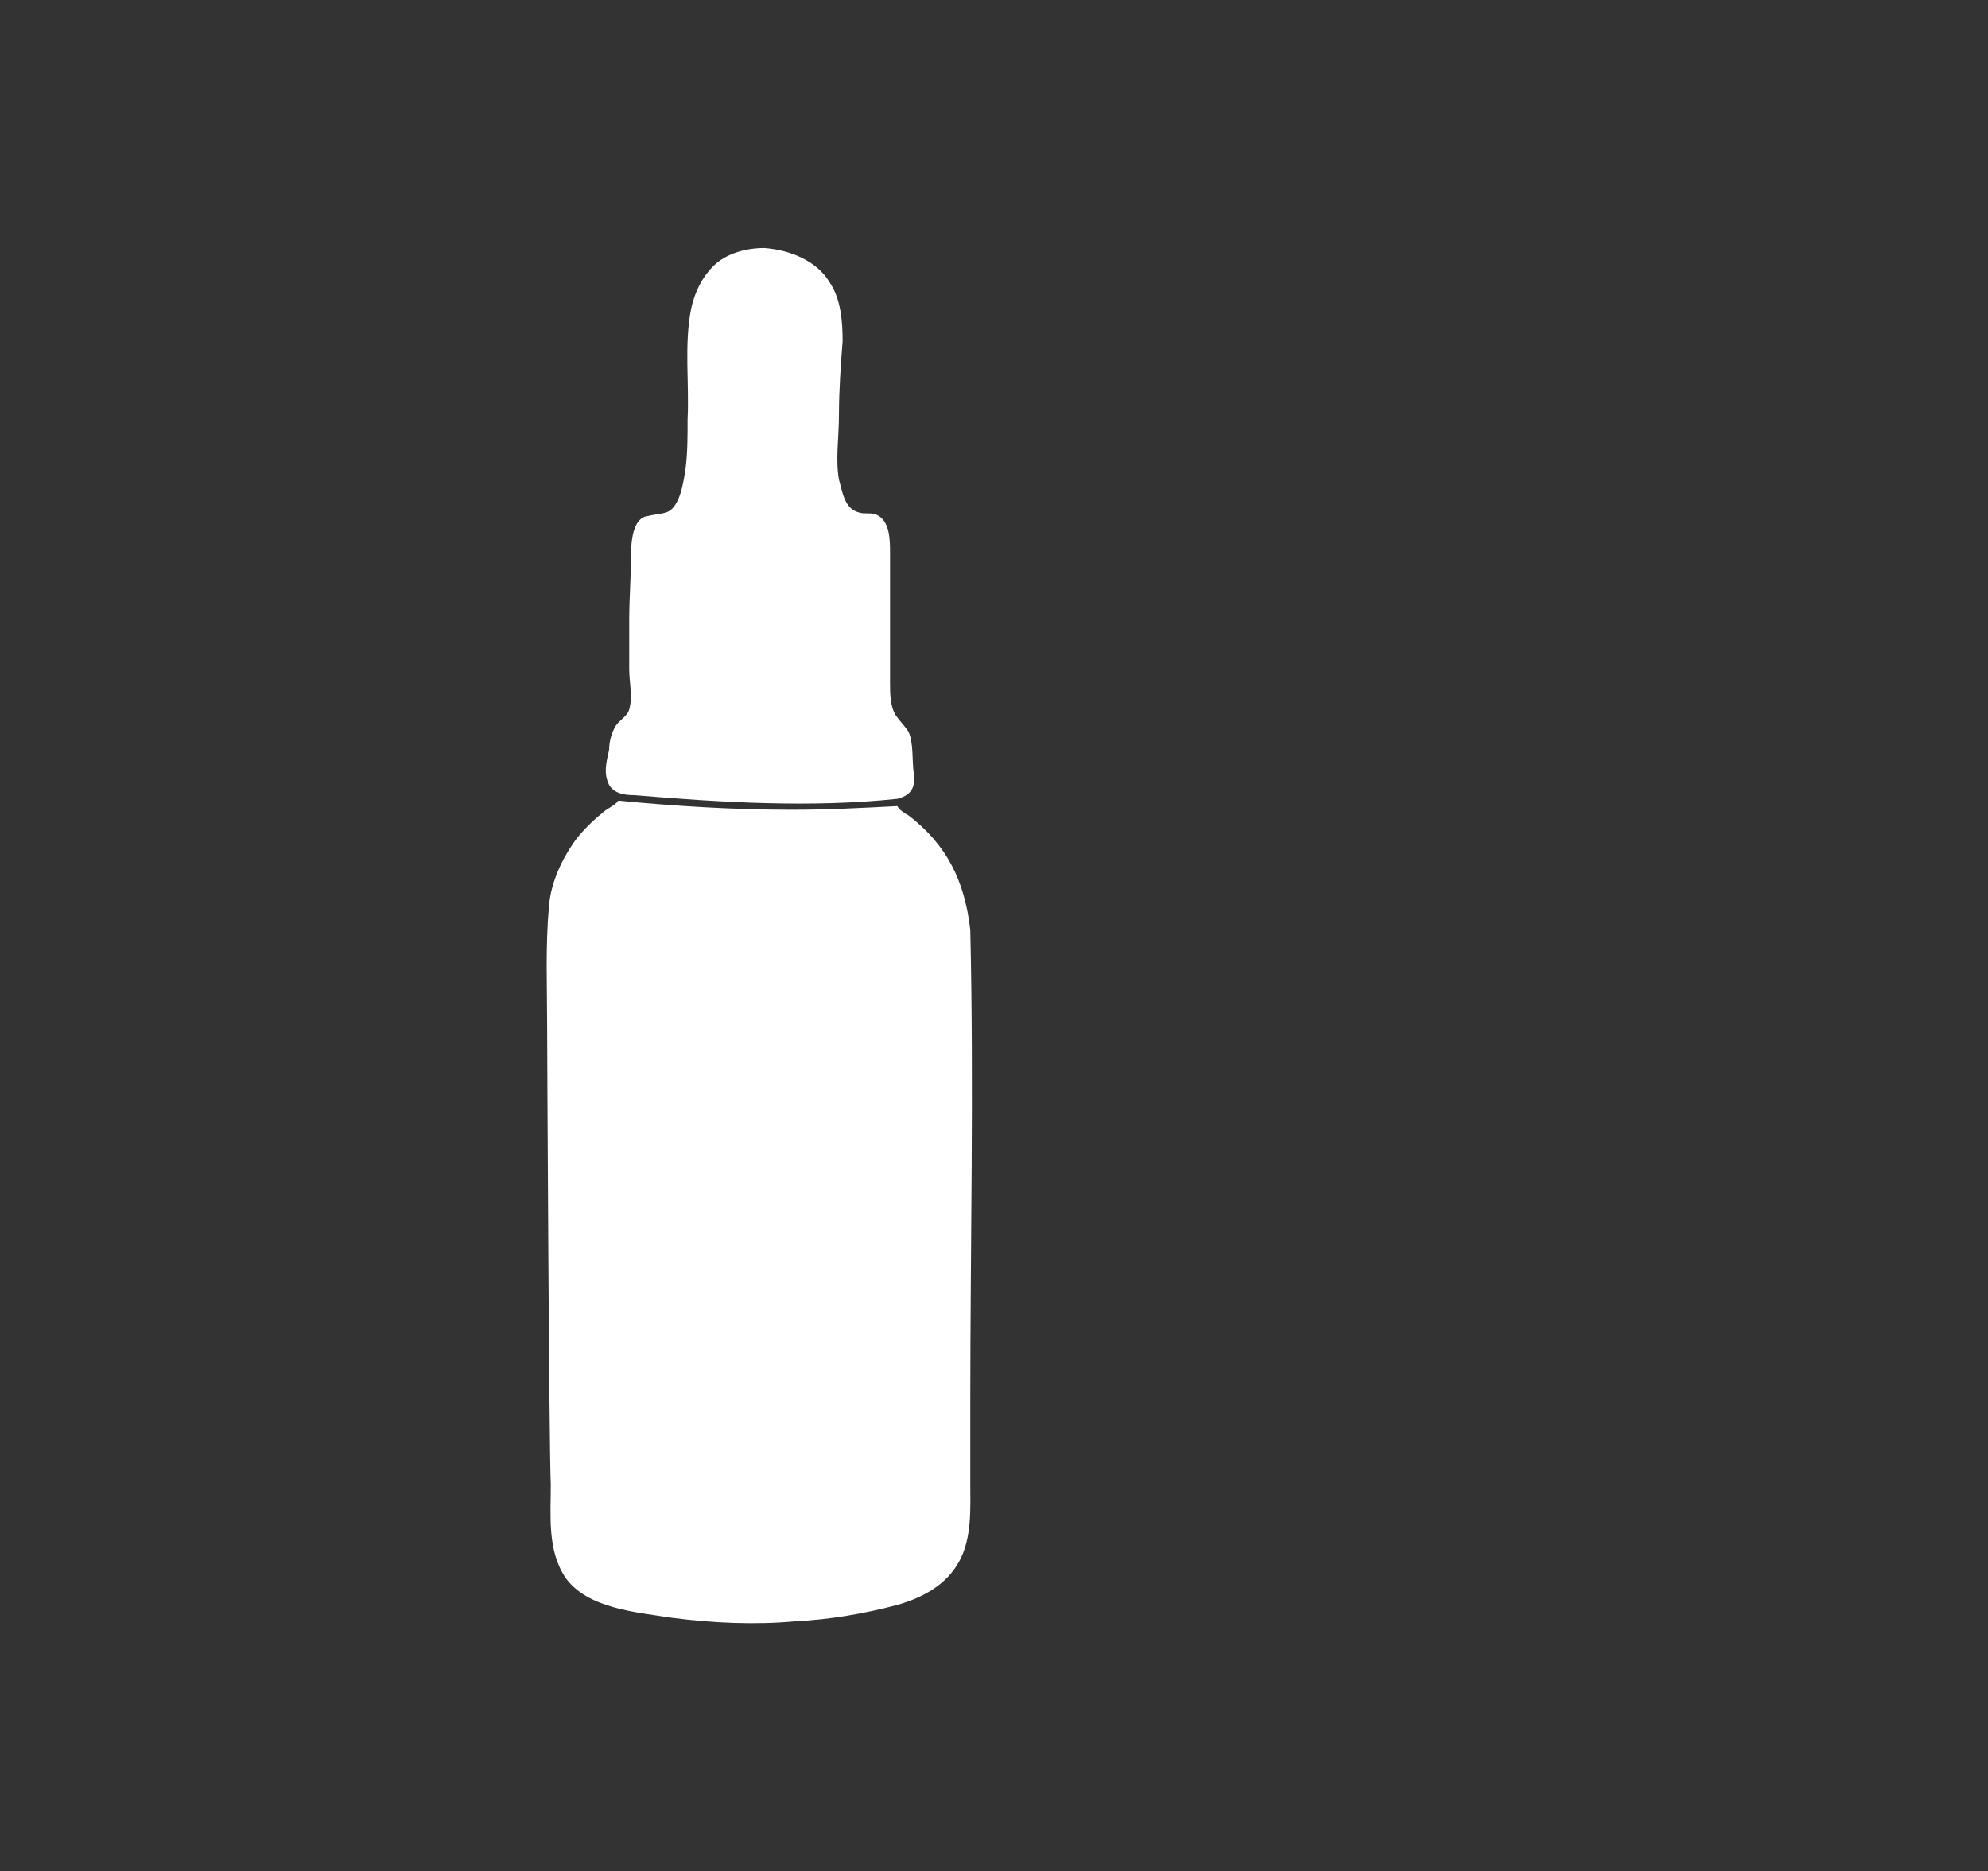 <?xml version="1.0" encoding="utf-8"?>
<!-- Generator: Adobe Illustrator 22.0.0, SVG Export Plug-In . SVG Version: 6.00 Build 0)  -->
<svg version="1.1" id="Camada_1" xmlns:figma="http://www.figma.com/figma/ns"
	 xmlns="http://www.w3.org/2000/svg" xmlns:xlink="http://www.w3.org/1999/xlink" x="0px" y="0px" viewBox="0 0 109 102.6"
	 style="enable-background:new 0 0 109 102.6;" xml:space="preserve">
<rect x="0" y="0" width="109" height="102.6" fill="#333333" stroke="none"/>
<style type="text/css">
	.st0{fill:#FFFFFF;}
</style>
<title>Logo</title>
<g>
	<path class="st0" d="M50.1,43L50.1,43c0-0.2,0-0.4,0-0.6c-0.1-0.7,0-1.7-0.3-2.3c-0.2-0.3-0.5-0.6-0.7-0.9
		c-0.3-0.5-0.3-1.2-0.3-1.8c0-1.6,0-3.1,0-4.7c0-0.8,0-1.6,0-2.4c0-0.7,0-1.8-0.8-2.1c-0.3-0.1-0.6,0-0.9-0.1
		c-0.8-0.2-0.9-1.1-1.1-1.8c-0.2-1.1,0-2.3,0-3.6s0.1-2.7,0.2-4c0-1.1-0.1-2.3-0.7-3.2c-0.7-1.2-2.2-1.8-3.6-1.9c-1,0-2.1,0.3-2.8,1
		c-0.6,0.6-1,1.4-1.2,2.3c-0.4,2-0.1,4.1-0.2,6.1c0,0.9,0,1.8-0.1,2.6c-0.1,0.7-0.3,2.3-1.1,2.5c-0.3,0.1-0.6,0.1-1,0.2
		c-0.8,0.1-0.9,1.4-0.9,2.1c0,1.2-0.1,2.4-0.1,3.6c0,0.9,0,1.8,0,2.7c0,0.7,0.2,1.5,0,2.2c-0.1,0.4-0.6,0.6-0.8,1s-0.3,0.8-0.3,1.2
		c-0.1,0.5-0.3,1.1-0.1,1.7c0.2,0.7,0.9,0.8,1.5,0.8c4.7,0.4,9.7,0.7,14.4,0.2C49.6,43.7,50,43.5,50.1,43z"/>
	<path class="st0" d="M49.8,44.7c-0.2-0.1-0.5-0.3-0.6-0.5c-1.9,0.1-3.8,0.2-5.8,0.2c-3.2,0-6.4-0.2-9.5-0.5
		c-0.2,0.3-0.6,0.4-0.9,0.7c-0.5,0.4-1,0.9-1.4,1.4c-0.8,1.1-1.4,2.4-1.5,3.7c-0.2,2.2-0.1,4.4-0.1,6.6c0,0.3,0.1,23.1,0.2,25.1
		c0,1.7-0.2,3.6,0.8,5.1c1.2,1.7,3.9,1.9,5.8,2.2c2.3,0.3,4.6,0.4,6.8,0.2c1.9-0.1,3.7-0.4,5.6-0.9c1.4-0.4,2.7-1.1,3.4-2.4
		c0.7-1.3,0.6-2.9,0.6-4.3s0-2.9,0-4.3c0-8.7,0.2-17.3,0-26C52.9,48.3,51.9,46.3,49.8,44.7z"/>
</g>
</svg>

